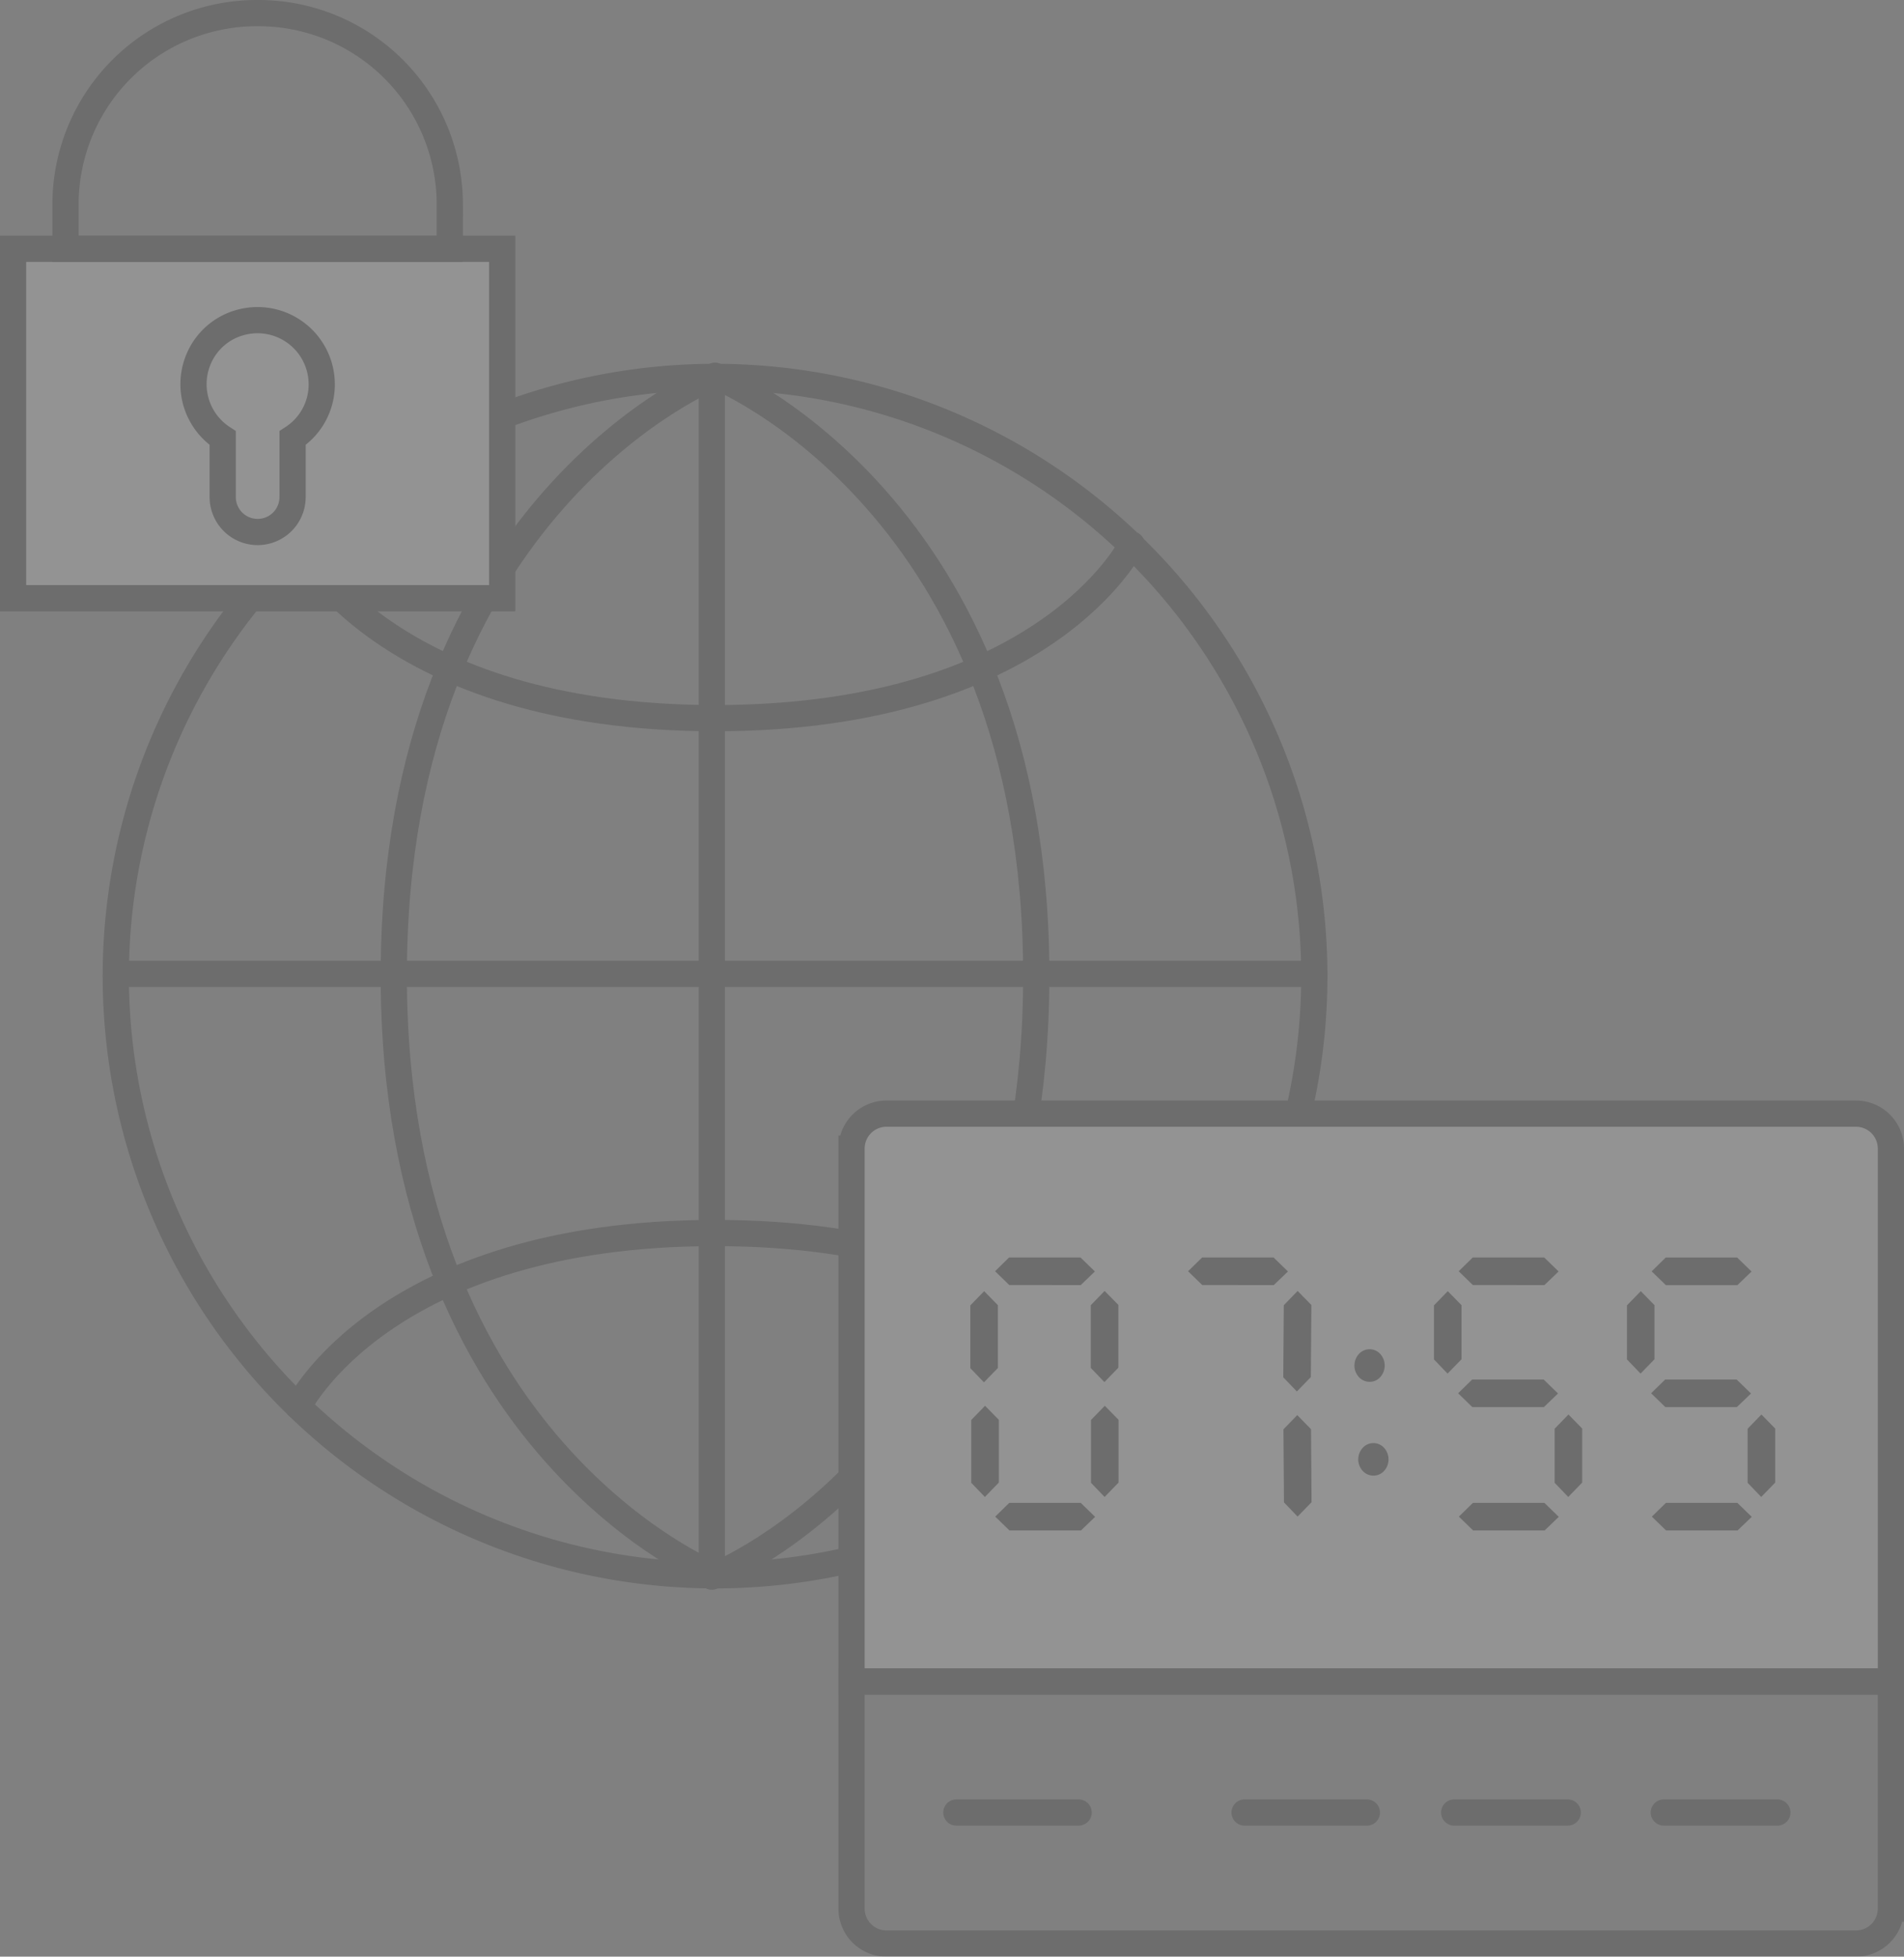 <svg xmlns="http://www.w3.org/2000/svg" width="218" height="223.978" viewBox="0 0 218 223.978">
  <rect x="0" y="0" width="218" height="223.978" fill="#808080" stroke="none"/>
  <g id="グループ_3364" data-name="グループ 3364" transform="translate(-491 -4474.022)" opacity="0.15">
    <g id="グループ_3362" data-name="グループ 3362">
      <g id="グループ_2436" data-name="グループ 2436">
        <g id="グループ_2435" data-name="グループ 2435">
          <line id="線_29" data-name="線 29" x2="137" transform="translate(504.5 4585.5)" fill="none" stroke="#000" stroke-linecap="round" stroke-miterlimit="10" stroke-width="3"/>
          <line id="線_30" data-name="線 30" y2="68" transform="translate(572.5 4517.5)" fill="none" stroke="#000" stroke-linecap="round" stroke-miterlimit="10" stroke-width="3"/>
          <path id="パス_4478" data-name="パス 4478" d="M504.257,4585.733a68.614,68.614,0,1,1,137.228.1" fill="none" stroke="#000" stroke-linecap="round" stroke-miterlimit="10" stroke-width="3"/>
          <path id="パス_4479" data-name="パス 4479" d="M572.866,4517.049s-36.778,14.682-36.778,68.612" fill="none" stroke="#000" stroke-linecap="round" stroke-miterlimit="10" stroke-width="3"/>
          <path id="パス_4480" data-name="パス 4480" d="M536.094,4585.649" fill="none" stroke="#000" stroke-linecap="round" stroke-miterlimit="10" stroke-width="3"/>
          <path id="パス_4481" data-name="パス 4481" d="M572.869,4517.049s36.778,14.682,36.778,68.612" fill="none" stroke="#000" stroke-linecap="round" stroke-miterlimit="10" stroke-width="3"/>
          <path id="パス_4482" data-name="パス 4482" d="M609.648,4585.649" fill="none" stroke="#000" stroke-linecap="round" stroke-miterlimit="10" stroke-width="3"/>
          <path id="パス_4483" data-name="パス 4483" d="M572.875,4556.229c-37.888,0-47.7-19.877-47.7-19.877" fill="none" stroke="#000" stroke-linecap="round" stroke-miterlimit="10" stroke-width="3"/>
          <path id="パス_4484" data-name="パス 4484" d="M620.584,4536.352s-9.818,19.877-47.7,19.877" fill="none" stroke="#000" stroke-linecap="round" stroke-miterlimit="10" stroke-width="3"/>
          <path id="パス_4485" data-name="パス 4485" d="M602.51,4550.263" fill="none" stroke="#000" stroke-linecap="round" stroke-miterlimit="10" stroke-width="3"/>
          <line id="線_31" data-name="線 31" y1="69" transform="translate(572.5 4585.5)" fill="none" stroke="#000" stroke-linecap="round" stroke-miterlimit="10" stroke-width="3"/>
          <path id="パス_4486" data-name="パス 4486" d="M641.485,4585.731a68.614,68.614,0,0,1-137.228,0" fill="none" stroke="#000" stroke-linecap="round" stroke-miterlimit="10" stroke-width="3"/>
          <path id="パス_4487" data-name="パス 4487" d="M572.869,4654.348s36.778-14.685,36.778-68.617" fill="none" stroke="#000" stroke-linecap="round" stroke-miterlimit="10" stroke-width="3"/>
          <path id="パス_4488" data-name="パス 4488" d="M609.648,4585.731" fill="none" stroke="#000" stroke-linecap="round" stroke-miterlimit="10" stroke-width="3"/>
          <path id="パス_4489" data-name="パス 4489" d="M572.866,4654.348s-36.779-14.685-36.779-68.612" fill="none" stroke="#000" stroke-linecap="round" stroke-miterlimit="10" stroke-width="3"/>
          <path id="パス_4490" data-name="パス 4490" d="M536.094,4585.731" fill="none" stroke="#000" stroke-linecap="round" stroke-miterlimit="10" stroke-width="3"/>
          <path id="パス_4491" data-name="パス 4491" d="M620.584,4635.04s-9.818-19.874-47.7-19.874" fill="none" stroke="#000" stroke-linecap="round" stroke-miterlimit="10" stroke-width="3"/>
          <path id="パス_4492" data-name="パス 4492" d="M525.157,4635.04s9.818-19.874,47.7-19.874" fill="none" stroke="#000" stroke-linecap="round" stroke-miterlimit="10" stroke-width="3"/>
          <path id="パス_4493" data-name="パス 4493" d="M543.225,4621.133" fill="none" stroke="#000" stroke-linecap="round" stroke-miterlimit="10" stroke-width="3"/>
        </g>
      </g>
      <g id="グループ_2438" data-name="グループ 2438">
        <rect id="長方形_162" data-name="長方形 162" width="56" height="40" transform="translate(492.5 4502.5)" fill="#fff" stroke="#000" stroke-linecap="round" stroke-miterlimit="10" stroke-width="3"/>
        <path id="パス_4501" data-name="パス 4501" d="M520.5,4475.522h0a21.916,21.916,0,0,0-22,21.828v5.15h44v-5.15A21.916,21.916,0,0,0,520.5,4475.522Z" fill="none" stroke="#000" stroke-linecap="round" stroke-miterlimit="10" stroke-width="3"/>
        <path id="パス_4502" data-name="パス 4502" d="M527.837,4518.034a7.349,7.349,0,0,0-9-7.176,7.243,7.243,0,0,0-5.187,4.493,7.356,7.356,0,0,0,2.849,8.817v6.753a4,4,0,0,0,4,4h0a4,4,0,0,0,4-4h0v-6.755A7.3,7.3,0,0,0,527.837,4518.034Z" fill="none" stroke="#000" stroke-linecap="round" stroke-miterlimit="10" stroke-width="3"/>
      </g>
      <path id="長方形_286" data-name="長方形 286" d="M592.5,4601.5h111a4,4,0,0,1,4,4v61h-119v-61A4,4,0,0,1,592.5,4601.5Z" fill="#fff" stroke="#000" stroke-linecap="round" stroke-miterlimit="10" stroke-width="3"/>
      <path id="長方形_287" data-name="長方形 287" d="M588.5,4666.5h119v26a4,4,0,0,1-4,4h-111a4,4,0,0,1-4-4v-26Z" fill="none" stroke="#000" stroke-linecap="round" stroke-miterlimit="10" stroke-width="3"/>
      <line id="線_73" data-name="線 73" x2="14" transform="translate(600.5 4681.5)" fill="none" stroke="#000" stroke-linecap="round" stroke-miterlimit="10" stroke-width="3"/>
      <line id="線_74" data-name="線 74" x2="13" transform="translate(657.5 4681.5)" fill="none" stroke="#000" stroke-linecap="round" stroke-miterlimit="10" stroke-width="3"/>
      <line id="線_75" data-name="線 75" x2="14" transform="translate(633.5 4681.5)" fill="none" stroke="#000" stroke-linecap="round" stroke-miterlimit="10" stroke-width="3"/>
      <line id="線_76" data-name="線 76" x2="13" transform="translate(681.5 4681.5)" fill="none" stroke="#000" stroke-linecap="round" stroke-miterlimit="10" stroke-width="3"/>
    </g>
    <g id="グループ_2826" data-name="グループ 2826">
      <g id="グループ_3363" data-name="グループ 3363">
        <g id="パス_5731" data-name="パス 5731">
          <path id="パス_6082" data-name="パス 6082" d="M606.579,4649.212l-1.63-1.583,1.607-1.574h8.185l1.646,1.6-1.621,1.559Zm-4.376-5.457v-7.187l1.583-1.627,1.577,1.608v7.184l-1.6,1.646Zm13.71,0v-7.187l1.583-1.627,1.574,1.607v7.185l-1.6,1.646ZM602.1,4630.635v-7.187l1.58-1.627,1.577,1.608v7.183l-1.6,1.645Zm13.793-.023v-7.187l1.581-1.63,1.576,1.6v7.187l-1.6,1.646Zm-9.332-9.488-1.629-1.583,1.6-1.574h8.184l1.646,1.6-1.624,1.56Z"/>
        </g>
        <g id="パス_5732" data-name="パス 5732">
          <path id="パス_6083" data-name="パス 6083" d="M638.01,4646l-.061-8.365,1.58-1.626,1.577,1.61.061,8.36-1.6,1.644Zm-.081-14.316.061-8.255,1.582-1.632,1.575,1.606-.061,8.252-1.6,1.648Zm-9.273-10.56-1.628-1.582,1.608-1.575h8.184l1.646,1.6-1.624,1.56Z"/>
        </g>
        <g id="パス_5733" data-name="パス 5733">
          <path id="パス_6084" data-name="パス 6084" d="M648.247,4642.937a1.653,1.653,0,0,1-1.128-.445l-.08-.08a1.96,1.96,0,0,1,0-2.67,1.649,1.649,0,0,1,2.333-.09l.088.089a1.976,1.976,0,0,1,0,2.674A1.637,1.637,0,0,1,648.247,4642.937Zm-.436-10.741a1.644,1.644,0,0,1-1.122-.44l-.088-.088a1.961,1.961,0,0,1,0-2.67,1.651,1.651,0,0,1,2.333-.089l.088.088a1.977,1.977,0,0,1,0,2.675A1.632,1.632,0,0,1,647.811,4632.2Z"/>
        </g>
        <g id="パス_5734" data-name="パス 5734">
          <path id="パス_6085" data-name="パス 6085" d="M659.665,4649.212l-1.63-1.583,1.608-1.574h8.184l1.646,1.6-1.62,1.559Zm9.334-5.457v-6.187l1.583-1.627,1.574,1.607v6.185l-1.6,1.646Zm-9.423-8.663-1.628-1.583,1.609-1.574h8.184l1.646,1.6-1.623,1.559Zm-4.393-5.457v-6.187l1.58-1.627,1.577,1.608v6.183l-1.6,1.645Zm4.457-8.511-1.628-1.582,1.61-1.575h8.184l1.646,1.6-1.624,1.56Z"/>
        </g>
        <g id="パス_5735" data-name="パス 5735">
          <path id="パス_6086" data-name="パス 6086" d="M681.756,4649.212l-1.628-1.582,1.611-1.575h8.181l1.646,1.6-1.624,1.56Zm9.339-5.456v-6.188l1.58-1.627,1.577,1.608v6.184l-1.6,1.646Zm-9.422-8.664-1.628-1.583,1.608-1.574h8.184l1.645,1.6-1.622,1.559Zm-4.394-5.457v-6.186l1.582-1.628,1.575,1.608v6.183l-1.6,1.645Zm4.456-8.5-1.628-1.583,1.611-1.58H689.9l1.645,1.6-1.625,1.565Z"/>
        </g>
      </g>
    </g>
  </g>
</svg>
